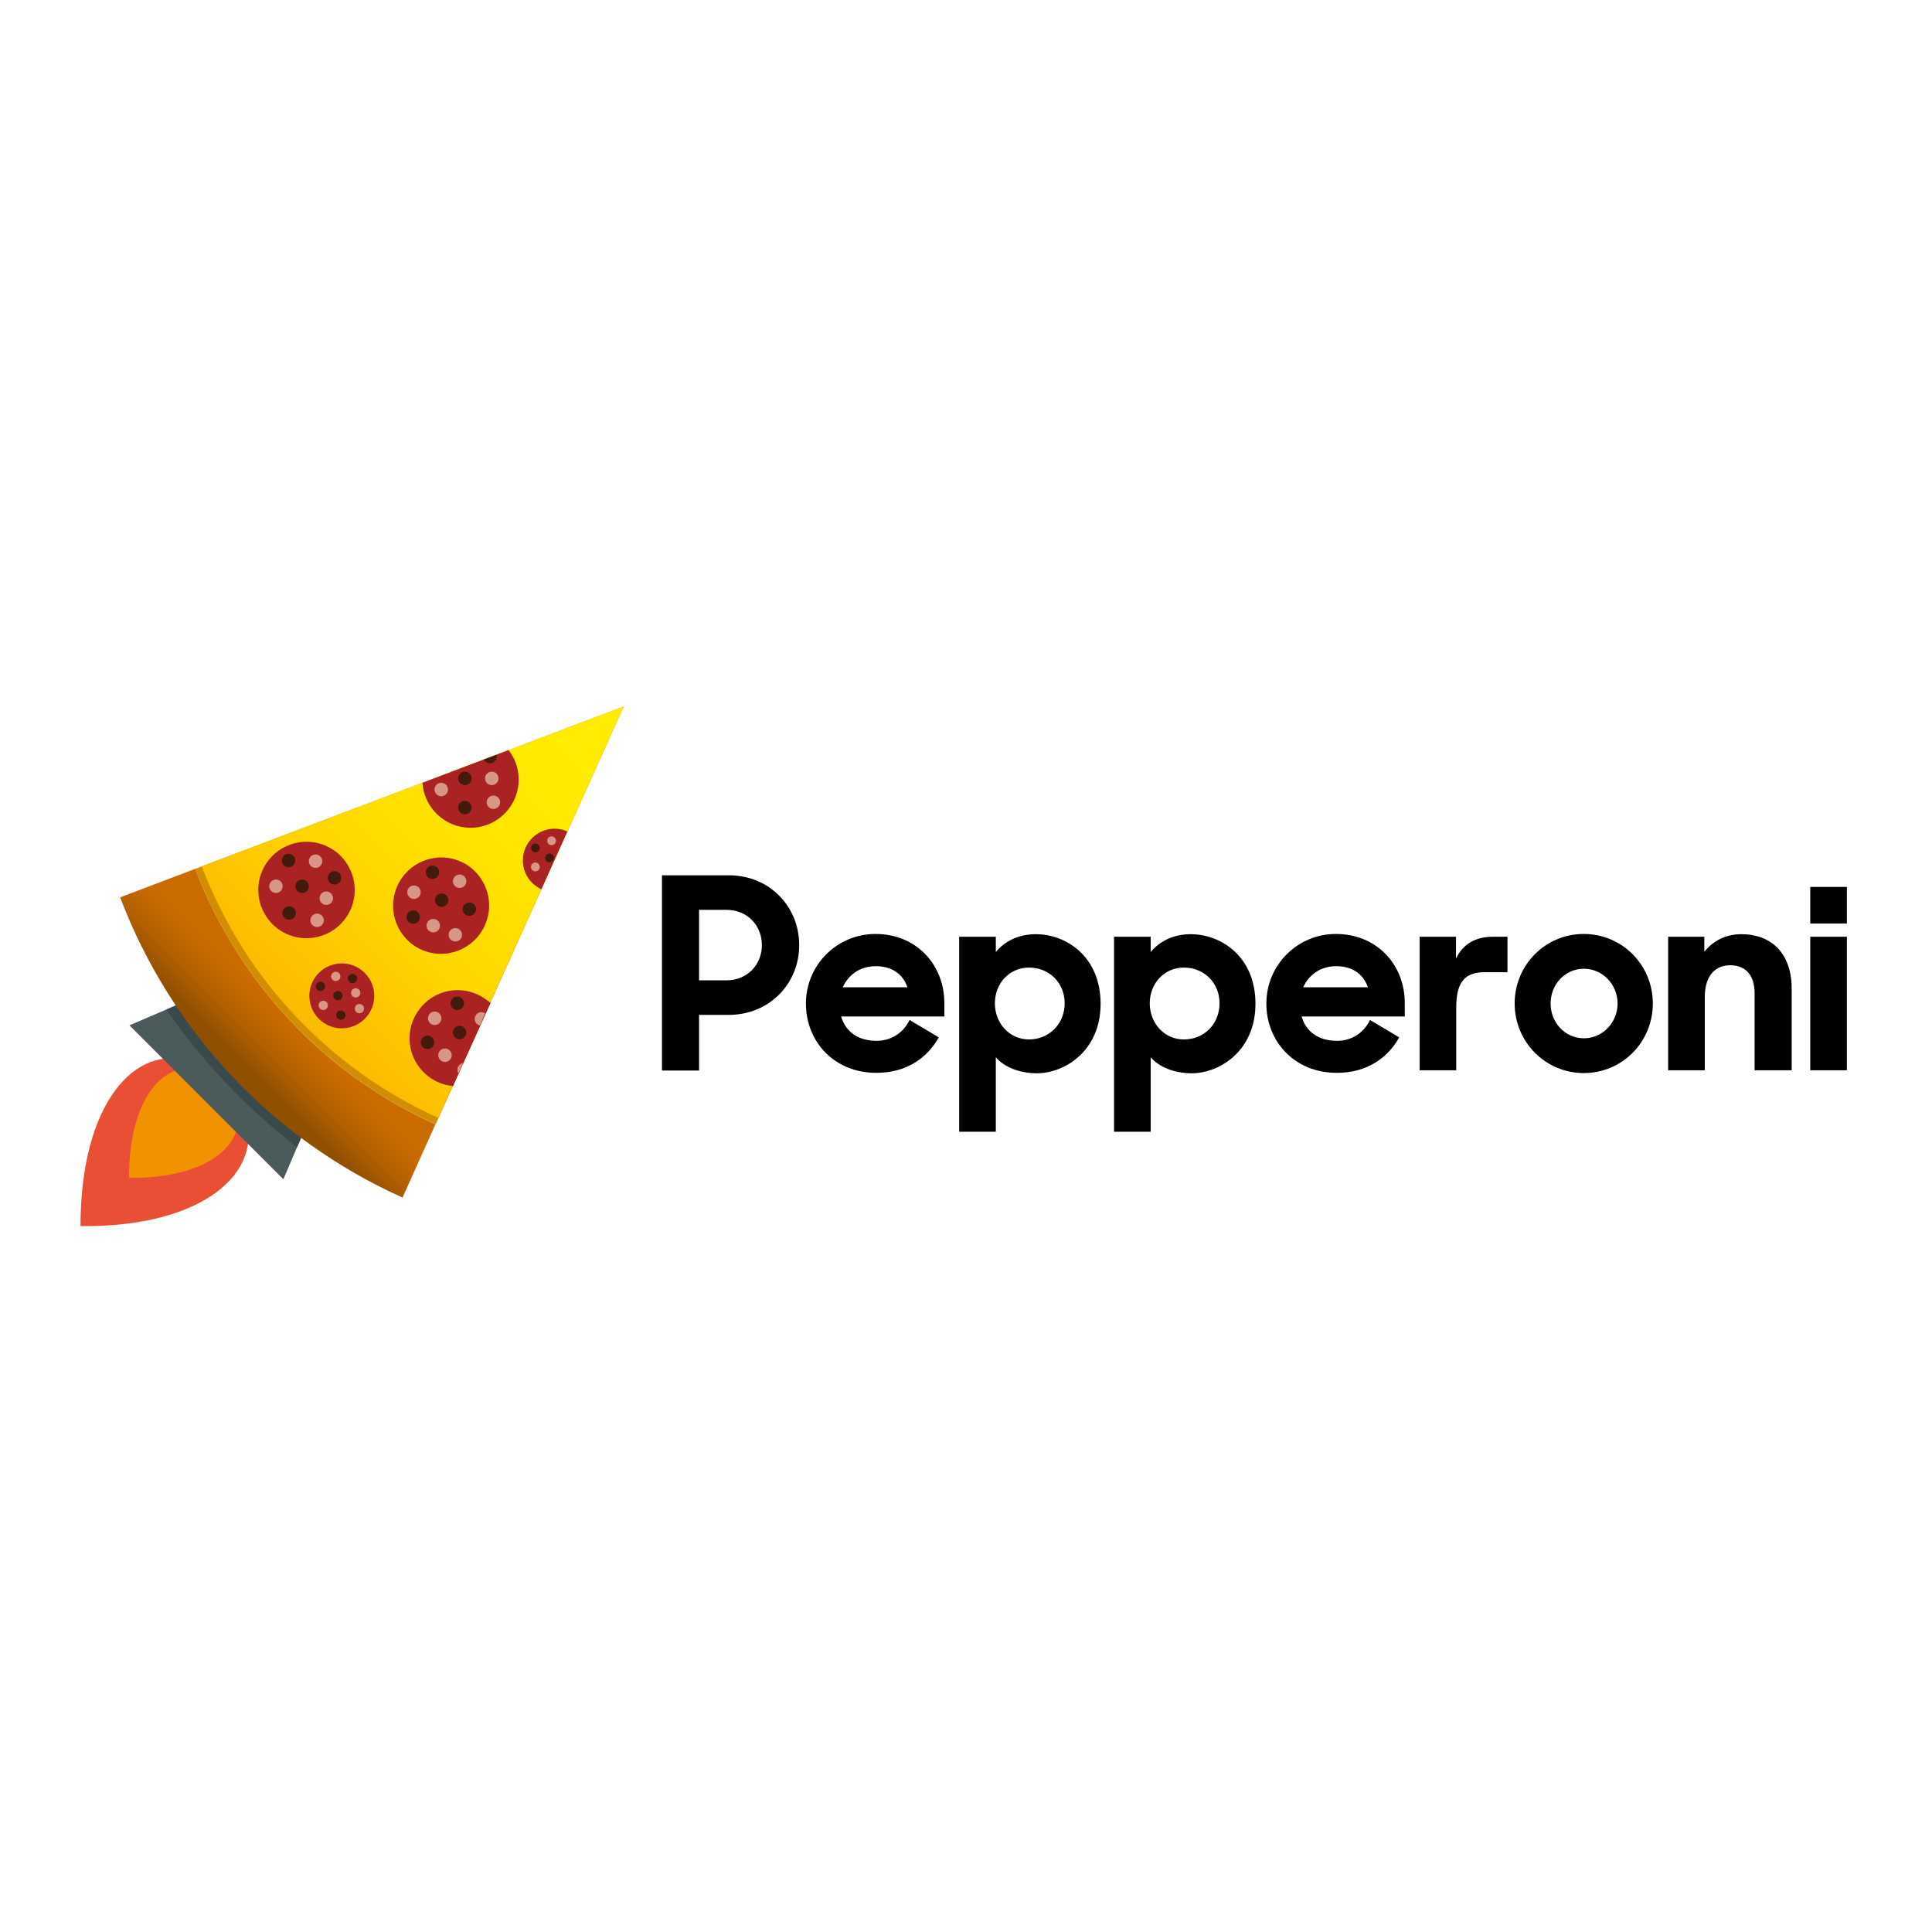<svg xmlns="http://www.w3.org/2000/svg" xmlns:xlink="http://www.w3.org/1999/xlink" viewBox="0 0 120 60" height="1em" width="1em">
  <style>
    <![CDATA[.D{fill:#441a0d}.E{fill:#d89687}.F{fill:#aa2322}]]>
  </style>
  <linearGradient id="A" gradientUnits="userSpaceOnUse" x1="65.431" y1="-4.481" x2="90.373" y2="-29.423">
    <stop offset=".198" stop-color="#914f00"/>
    <stop offset=".335" stop-color="#9f5600"/>
    <stop offset=".609" stop-color="#b76200"/>
    <stop offset=".841" stop-color="#c66900"/>
    <stop offset="1" stop-color="#cb6c00"/>
  </linearGradient>
  <linearGradient id="B" gradientUnits="userSpaceOnUse" x1="92.761" y1="-30.411" x2="230.375" y2="-168.025">
    <stop offset="0" stop-color="#fbba00"/>
    <stop offset=".065" stop-color="#fdc000"/>
    <stop offset=".306" stop-color="#ffd500"/>
    <stop offset=".545" stop-color="#ffe300"/>
    <stop offset=".779" stop-color="#ffeb00"/>
    <stop offset="1" stop-color="#ffed00"/>
  </linearGradient>
  <g transform="matrix(.144 0 0 .144 5 37.514)">
    <path d="M49.5-94.1c9.2 24.3 23.1 46.5 40.9 65.4s39.1 34.1 62.8 44.8l81.1-180.2z" fill="#d18f00"/>
    <path d="M70.9 11.6s0-.1 0 0c0-.1 0-.1 0 0L48.5-10.8h-.1C23.4-19.5 0 7.5 0 60c53.2.6 79.5-23.4 70.9-48.4z" fill="#e94f35"/>
    <path d="M67 7.7c0-.1 0-.1 0 0L52.4-6.9C36.1-12.5 20.9 5 20.9 39.2c34.6.4 51.7-15.3 46.1-31.5z" fill="#f39200"/>
    <path d="M98.1 15L87.5 39.8 21.1-26.6l24.8-10.6z" fill="#4b5b5c"/>
    <path d="M98.1 15L45.9-37.2 37-33.4c7.6 11 16 21.4 25.2 31.1C71.9 8 82.3 17.4 93.4 26z" fill="#3a4949"/>
    <path d="M90.4-28.7C72.6-47.6 58.7-69.8 49.5-94.1L17.1-81.8c10.8 28.5 27.1 54.6 48 76.9s46 40.1 73.8 52.6l14.2-31.6c-23.6-10.7-45-25.9-62.7-44.8z" fill="url(#A)"/>
    <path d="M52.3-95.2C61.4-71.3 75-49.4 92.5-30.8S131 2.8 154.3 13.3l80-177.4z" fill="url(#B)"/>
    <path d="M147.5-131.2c.7 10.8 9.7 19.4 20.7 19.4 11.5 0 20.8-9.3 20.8-20.8 0-4.8-1.6-9.2-4.4-12.7zm57 19.8c-7.5 0-13.7 6.1-13.7 13.7 0 5.5 3.3 10.3 8 12.4l11.2-24.9c-1.7-.8-3.6-1.2-5.5-1.2z" class="F"/>
    <g class="D">
      <circle r="2.9" cy="-120.5" cx="165.8"/>
      <circle r="2.9" cy="-133.1" cx="165.8"/>
    </g>
    <g class="E">
      <circle r="2.9" cy="-133.1" cx="177.4"/>
      <circle r="2.9" cy="-122.8" cx="178.1"/>
      <circle r="2.9" cy="-128.3" cx="155.6"/>
    </g>
    <g class="D">
      <circle r="1.9" cy="-103.1" cx="196.2"/>
      <circle r="1.9" cy="-98.8" cx="202.3"/>
    </g>
    <g class="E">
      <circle r="1.9" cy="-106.2" cx="203.2"/>
      <circle r="1.9" cy="-94.9" cx="196.2"/>
    </g>
    <g transform="rotate(288.132)">
      <ellipse ry="20.699" rx="20.799" cy="123.475" cx="122.74" class="F"/>
      <g class="D">
        <circle r="2.9" cy="113.58" cx="114.29"/>
        <circle r="2.9" cy="135.531" cx="125.085"/>
        <circle r="2.9" cy="115.454" cx="135.264"/>
        <circle r="2.9" cy="122.955" cx="125.055"/>
      </g>
      <g class="E">
        <circle r="2.9" cy="122.951" cx="113.487"/>
        <circle r="2.9" cy="110.556" cx="124.604"/>
        <circle r="2.9" cy="133.226" cx="112.696"/>
        <circle r="2.9" cy="127.788" cx="135.224"/>
      </g>
    </g>
    <g transform="rotate(295.894)">
      <circle r="20.8" cy="50.587" cx="119.008" class="F"/>
      <g class="D">
        <circle r="2.9" cy="59.149" cx="129.001"/>
        <circle r="2.9" cy="48.187" cx="106.818"/>
        <circle r="2.9" cy="38.067" cx="127.046"/>
        <circle r="2.9" cy="48.198" cx="119.616"/>
      </g>
      <g class="E">
        <circle r="2.9" cy="59.829" cx="119.551"/>
        <circle r="2.9" cy="48.671" cx="131.893"/>
        <circle r="2.9" cy="60.419" cx="109.231"/>
        <circle r="2.9" cy="38.03" cx="114.703"/>
      </g>
    </g>
    <g transform="rotate(351.478)">
      <circle r="14.001" cy="-22.16" cx="117.284" class="F"/>
      <g class="D">
        <circle r="2" cy="-28.895" cx="122.943"/>
        <circle r="2" cy="-14.011" cx="115.658"/>
        <circle r="2" cy="-27.577" cx="108.793"/>
        <circle r="2" cy="-22.51" cx="115.616"/>
      </g>
      <g class="E">
        <circle r="2" cy="-22.557" cx="123.408"/>
        <circle r="2" cy="-30.852" cx="115.956"/>
        <circle r="2" cy="-15.594" cx="123.985"/>
        <circle r="2" cy="-19.291" cx="108.763"/>
      </g>
    </g>
    <path d="M173.8-38.5a20.62 20.62 0 0 0-28.6 6.4 20.62 20.62 0 0 0 6.4 28.6c2.8 1.8 5.9 2.8 9.1 3.1l16.2-35.9-3.1-2.2z" class="F"/>
    <g class="D">
      <circle r="2.9" cy="144.9" cx="149.6" transform="matrix(.537 -.844 .844 .537 -52.968 29.2)"/>
      <circle r="2.9" cy="128.1" cx="162.5" transform="matrix(.537 -.844 .844 .537 -32.863 32.267)"/>
      <circle r="2.9" cy="140.7" cx="163.5" transform="matrix(.537 -.844 .844 .537 -43.038 38.959)"/>
    </g>
    <g class="E">
      <circle r="2.9" cy="150.5" cx="157.2" transform="matrix(.537 -.844 .844 .537 -54.228 38.164)"/>
      <circle r="2.9" cy="134.6" cx="152.7" transform="matrix(.537 -.844 .844 .537 -42.828 26.969)"/>
      <path d="M163-9c-.6 1-.6 2.2 0 3.1l2-4.4c-.8.1-1.5.6-2 1.3zm11.5-22.8c-1.4-.9-3.2-.5-4 .9-.9 1.4-.5 3.2.9 4 .3.2.6.3.9.4l2.2-5.3c.1.1.1 0 0 0z"/>
    </g>
    <path d="M176.6-139.6c1.6 0 2.9-1.3 2.9-2.9 0-.3 0-.5-.1-.8l-5.4 2.1c.5.9 1.5 1.6 2.6 1.6z" class="D"/>
    <path d="M250.8-91.3h28.9c17.4 0 30.3 13.4 30.3 30.1s-12.9 30.1-30.4 30.1h-12.8v24h-16zm16 14.9V-46h11.8c9.1 0 15.3-6.8 15.3-15.2s-6.2-15.2-15.3-15.2h-11.8z"/>
    <use xlink:href="#C"/>
    <path d="M394.8-12.8v32.1H379v-84.1h15.8v6.6c3.7-4.5 9.6-7.7 17.3-7.7 13 0 27.9 9.6 27.9 30 0 20.3-15.4 30-27.6 30-7.7-.1-13.9-2.7-17.6-6.9zm29.7-23.3c0-8.9-6.7-15.4-15.4-15.4-8.5 0-14.7 6.9-14.7 15.4s6.2 15.6 14.7 15.6c8.7 0 15.4-6.7 15.4-15.6zm37.1 23.3v32.1h-15.8v-84.1h15.8v6.6c3.7-4.5 9.6-7.7 17.3-7.7 13 0 27.9 9.6 27.9 30 0 20.3-15.4 30-27.6 30-7.7-.1-13.9-2.7-17.6-6.9zm29.7-23.3c0-8.9-6.7-15.4-15.4-15.4-8.5 0-14.7 6.9-14.7 15.4s6.2 15.6 14.7 15.6c8.8 0 15.4-6.7 15.4-15.6z"/>
    <use xlink:href="#C" x="198.6"/>
    <path d="M577.6-64.8h15.7v9.4c2.9-6 8.1-9.4 15.9-9.4h6.3v15.3h-10c-8.4 0-12.1 4.4-12.1 15.1v27.2h-15.8zm41 28.8c0-16.6 13.2-30 29.8-30s29.8 13.4 29.8 30S665-6 648.4-6c-16.5 0-29.8-13.4-29.8-30zm44.4 0c0-8.2-6.5-15-14.5-15-8.2 0-14.4 6.8-14.4 15s6.2 15 14.4 15c8 0 14.5-6.8 14.5-15zm21.7-28.8h15.7v6.5c3.7-4.7 9.3-7.6 15.9-7.6 13.6 0 21.8 8.8 21.8 23.6v35.1h-16v-33.1c0-7.7-3.6-12.2-10.6-12.2-6 0-10.9 4.1-10.9 13.8v31.5h-15.8v-57.6zm61.4-21.5h15.8v15.8h-15.8zm0 21.5h15.8v57.6h-15.8z"/>
  </g>
  <defs>
    <path id="C" d="M312.9-36c0-16.6 13.4-30 30-30 17.6 0 29.7 13.2 29.7 29.8v5.8h-44.5c1.8 6.3 7 10.5 15.3 10.5 6.3 0 11.6-3.5 14.2-9l12.6 7.5c-5 9-14.1 15.3-26.8 15.3-18.1.1-30.5-13.3-30.5-29.9zm15.9-7h27.9c-2.1-6-7-9.1-13.7-9.1s-11.8 3.7-14.2 9.1z"/>
  </defs>
</svg>
